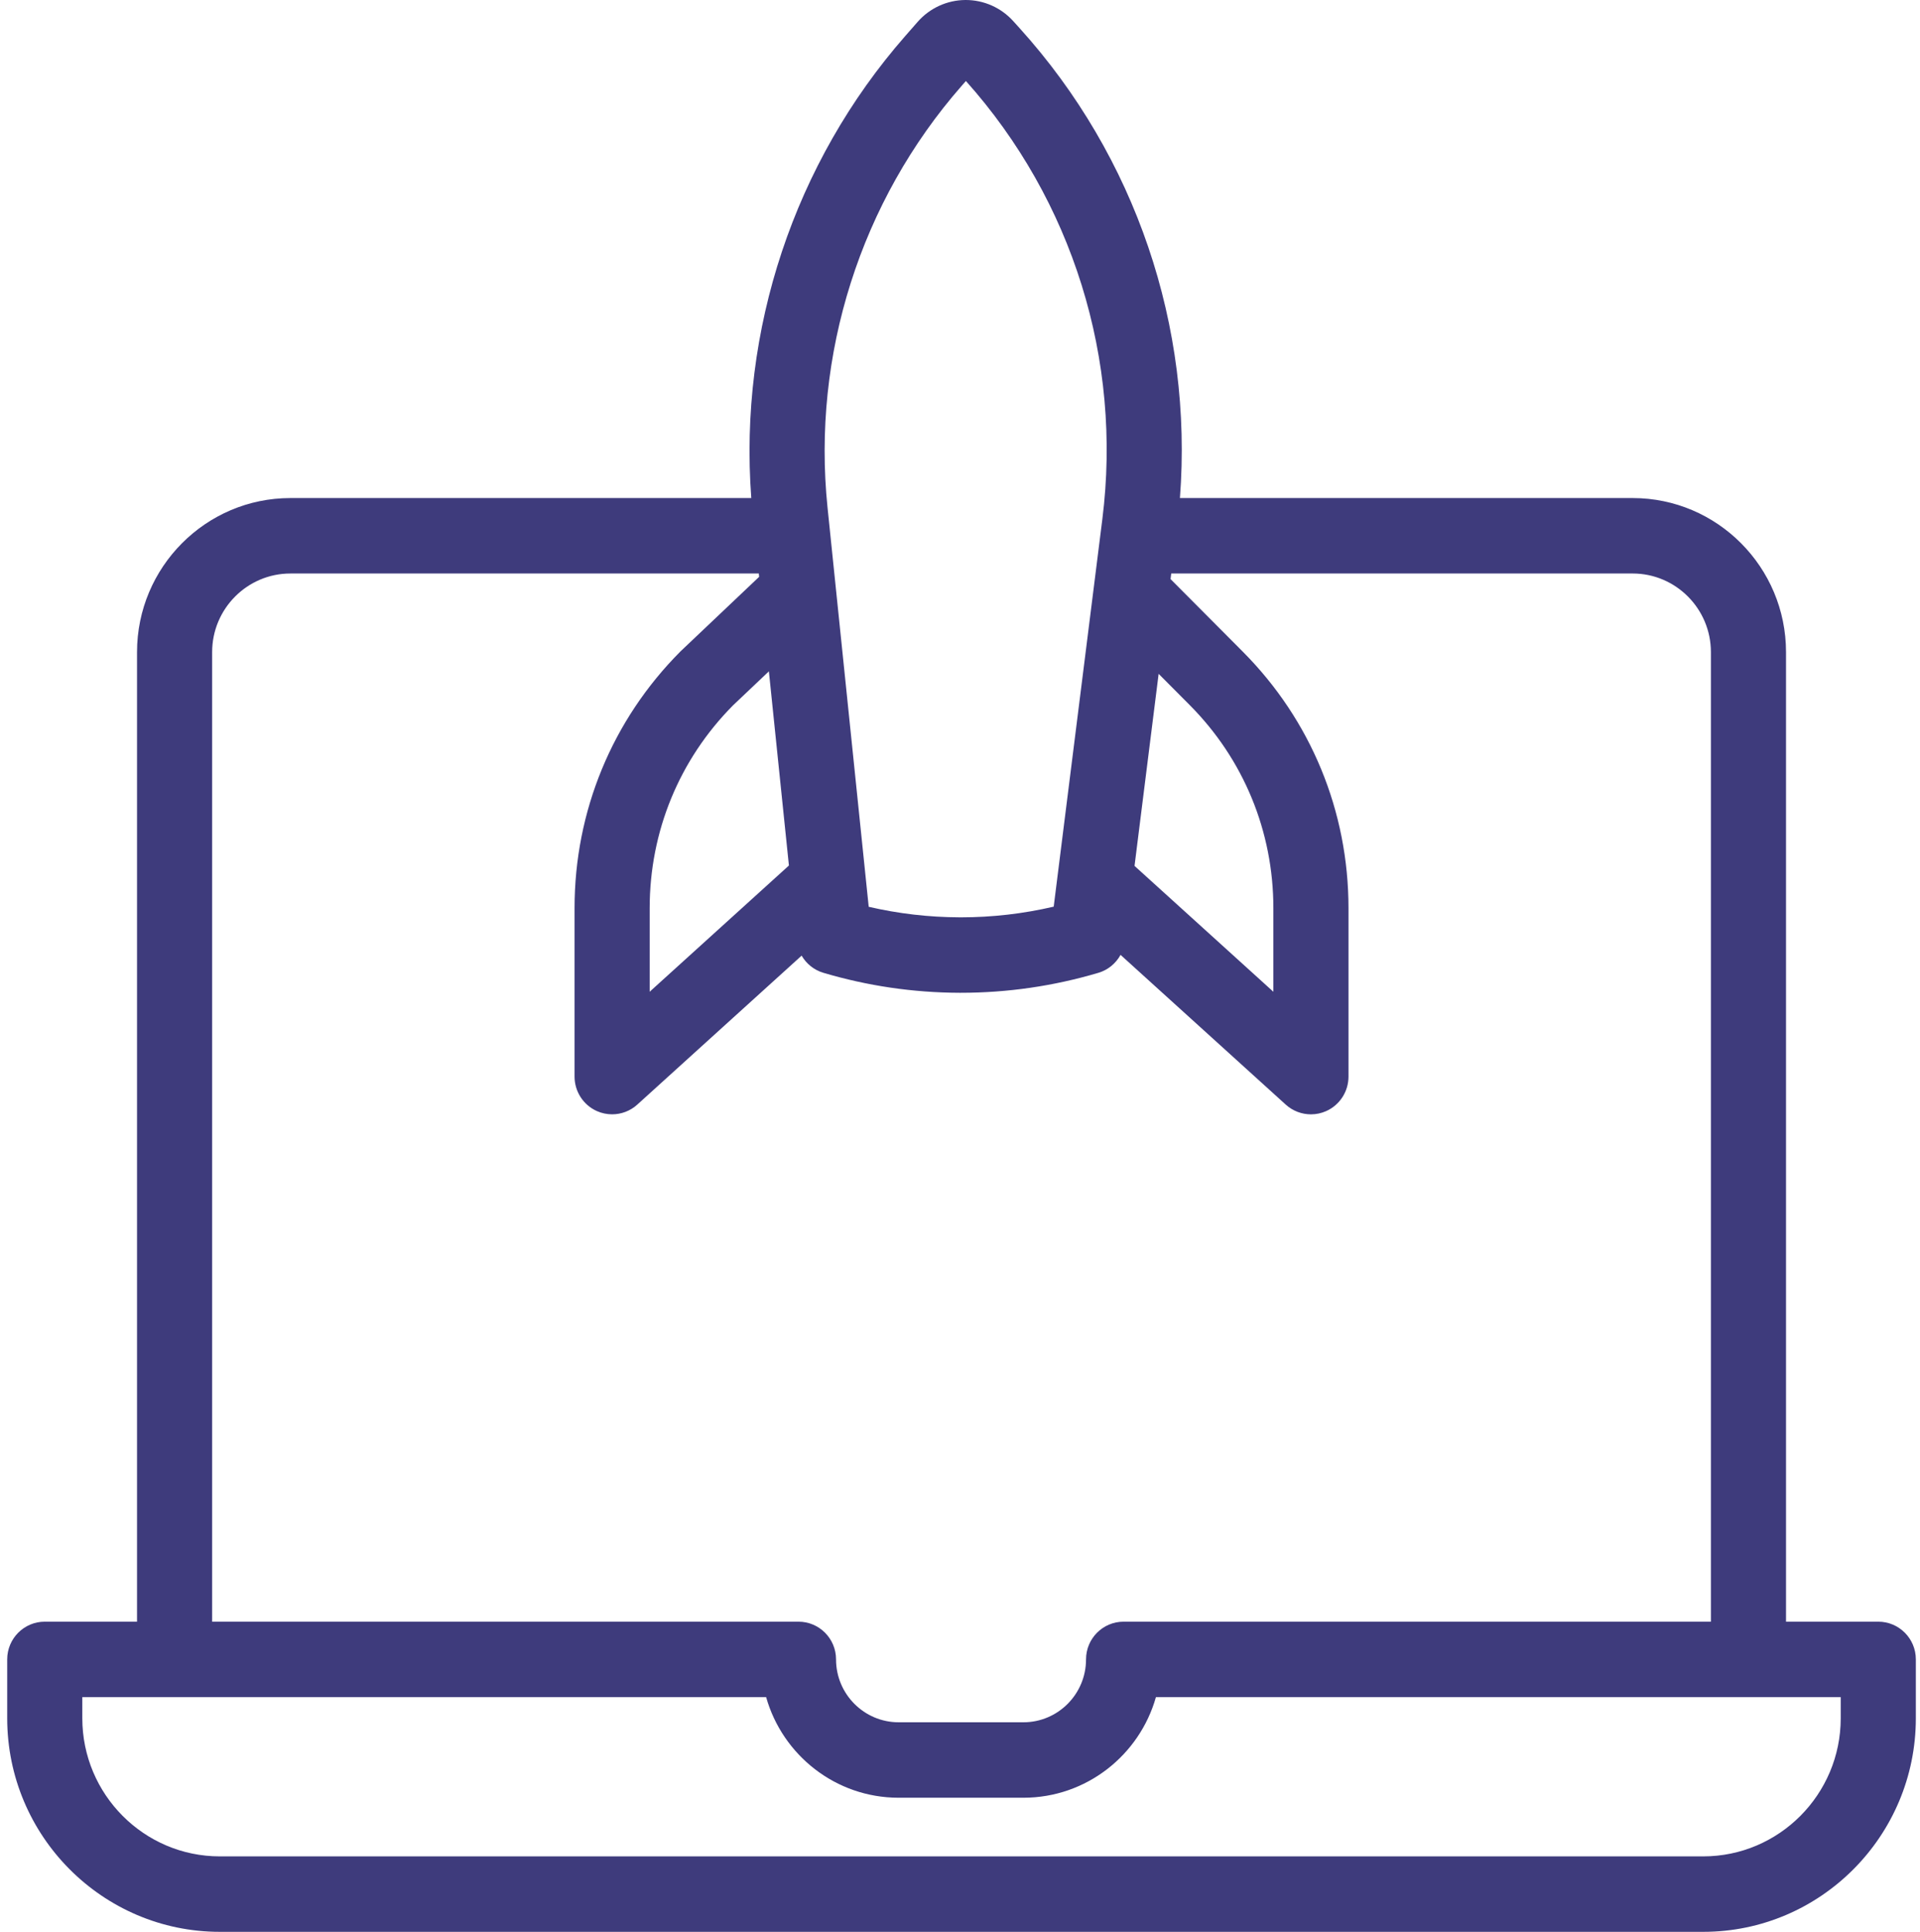 <svg width="169" height="170" viewBox="0 0 169 170" fill="none" xmlns="http://www.w3.org/2000/svg">
<path d="M165.329 142.706H98.898C97.073 142.706 95.593 144.193 95.593 146.026C95.593 149.077 93.121 151.559 90.084 151.559H79.098C76.061 151.559 73.589 149.077 73.589 146.026C73.589 144.193 72.109 142.706 70.284 142.706H18.673V57.387C18.673 53.572 21.763 50.468 25.561 50.468H66.791L66.821 50.759L59.952 57.27C59.929 57.292 59.906 57.315 59.883 57.337C53.88 63.367 50.573 71.385 50.573 79.913V94.739C50.573 96.051 51.342 97.24 52.536 97.773C52.967 97.966 53.425 98.059 53.879 98.059C54.682 98.059 55.474 97.766 56.094 97.204L70.56 84.095C70.977 84.811 71.651 85.362 72.475 85.606C76.359 86.759 80.383 87.35 84.434 87.364C84.482 87.364 84.531 87.364 84.58 87.364C88.679 87.364 92.751 86.773 96.684 85.606C97.532 85.355 98.219 84.776 98.632 84.028L113.174 97.206C113.794 97.767 114.587 98.061 115.39 98.061C115.843 98.061 116.301 97.968 116.732 97.775C117.926 97.242 118.695 96.053 118.695 94.741V79.915C118.695 71.387 115.389 63.369 109.385 57.339L103.032 50.958L103.093 50.467H143.707C147.505 50.467 150.595 53.571 150.595 57.386V142.706C150.595 144.539 152.076 146.026 153.901 146.026C155.727 146.026 157.207 144.539 157.207 142.706C157.207 140.872 157.207 57.387 157.207 57.387C157.207 49.91 151.151 43.828 143.707 43.828H103.858C105.016 28.72 99.96 13.793 89.77 2.504L89.189 1.861C88.121 0.677 86.599 0 85.009 0C84.995 0 84.981 0 84.967 0C83.362 0.012 81.833 0.713 80.773 1.923L79.678 3.173C69.912 14.319 65.019 29.058 66.128 43.828H25.562C18.117 43.828 12.061 49.91 12.061 57.387V142.706H3.94C2.114 142.706 0.634 144.193 0.634 146.026V151.202C0.634 161.567 9.03 170 19.349 170H149.918C160.238 170 168.634 161.568 168.634 151.203V146.026C168.634 144.192 167.154 142.706 165.329 142.706ZM100.405 71.87L101.984 59.298L104.709 62.035C109.464 66.811 112.083 73.161 112.083 79.915V87.274L99.862 76.199L100.405 71.87ZM84.641 7.56L85.02 7.129C94.413 17.629 98.79 31.668 97.03 45.68L96.27 51.733L96.269 51.74L93.086 77.087L92.748 79.784C90.071 80.408 87.333 80.724 84.581 80.724C84.539 80.724 84.498 80.724 84.457 80.723C81.763 80.714 79.084 80.403 76.464 79.796L73.859 54.546L73.566 51.706L72.84 44.665C71.454 31.227 75.755 17.702 84.641 7.56ZM69.441 76.165L57.185 87.272V79.913C57.185 73.175 59.792 66.838 64.526 62.066L67.678 59.077L69.441 76.165ZM149.918 163.359H19.349C12.675 163.359 7.245 157.906 7.245 151.202V149.346H67.435C68.877 154.45 73.56 158.199 79.097 158.199H90.083C95.621 158.199 100.303 154.45 101.745 149.346H162.022V151.203C162.022 157.906 156.593 163.359 149.918 163.359Z" fill="#3E3B7C"/>
</svg>
